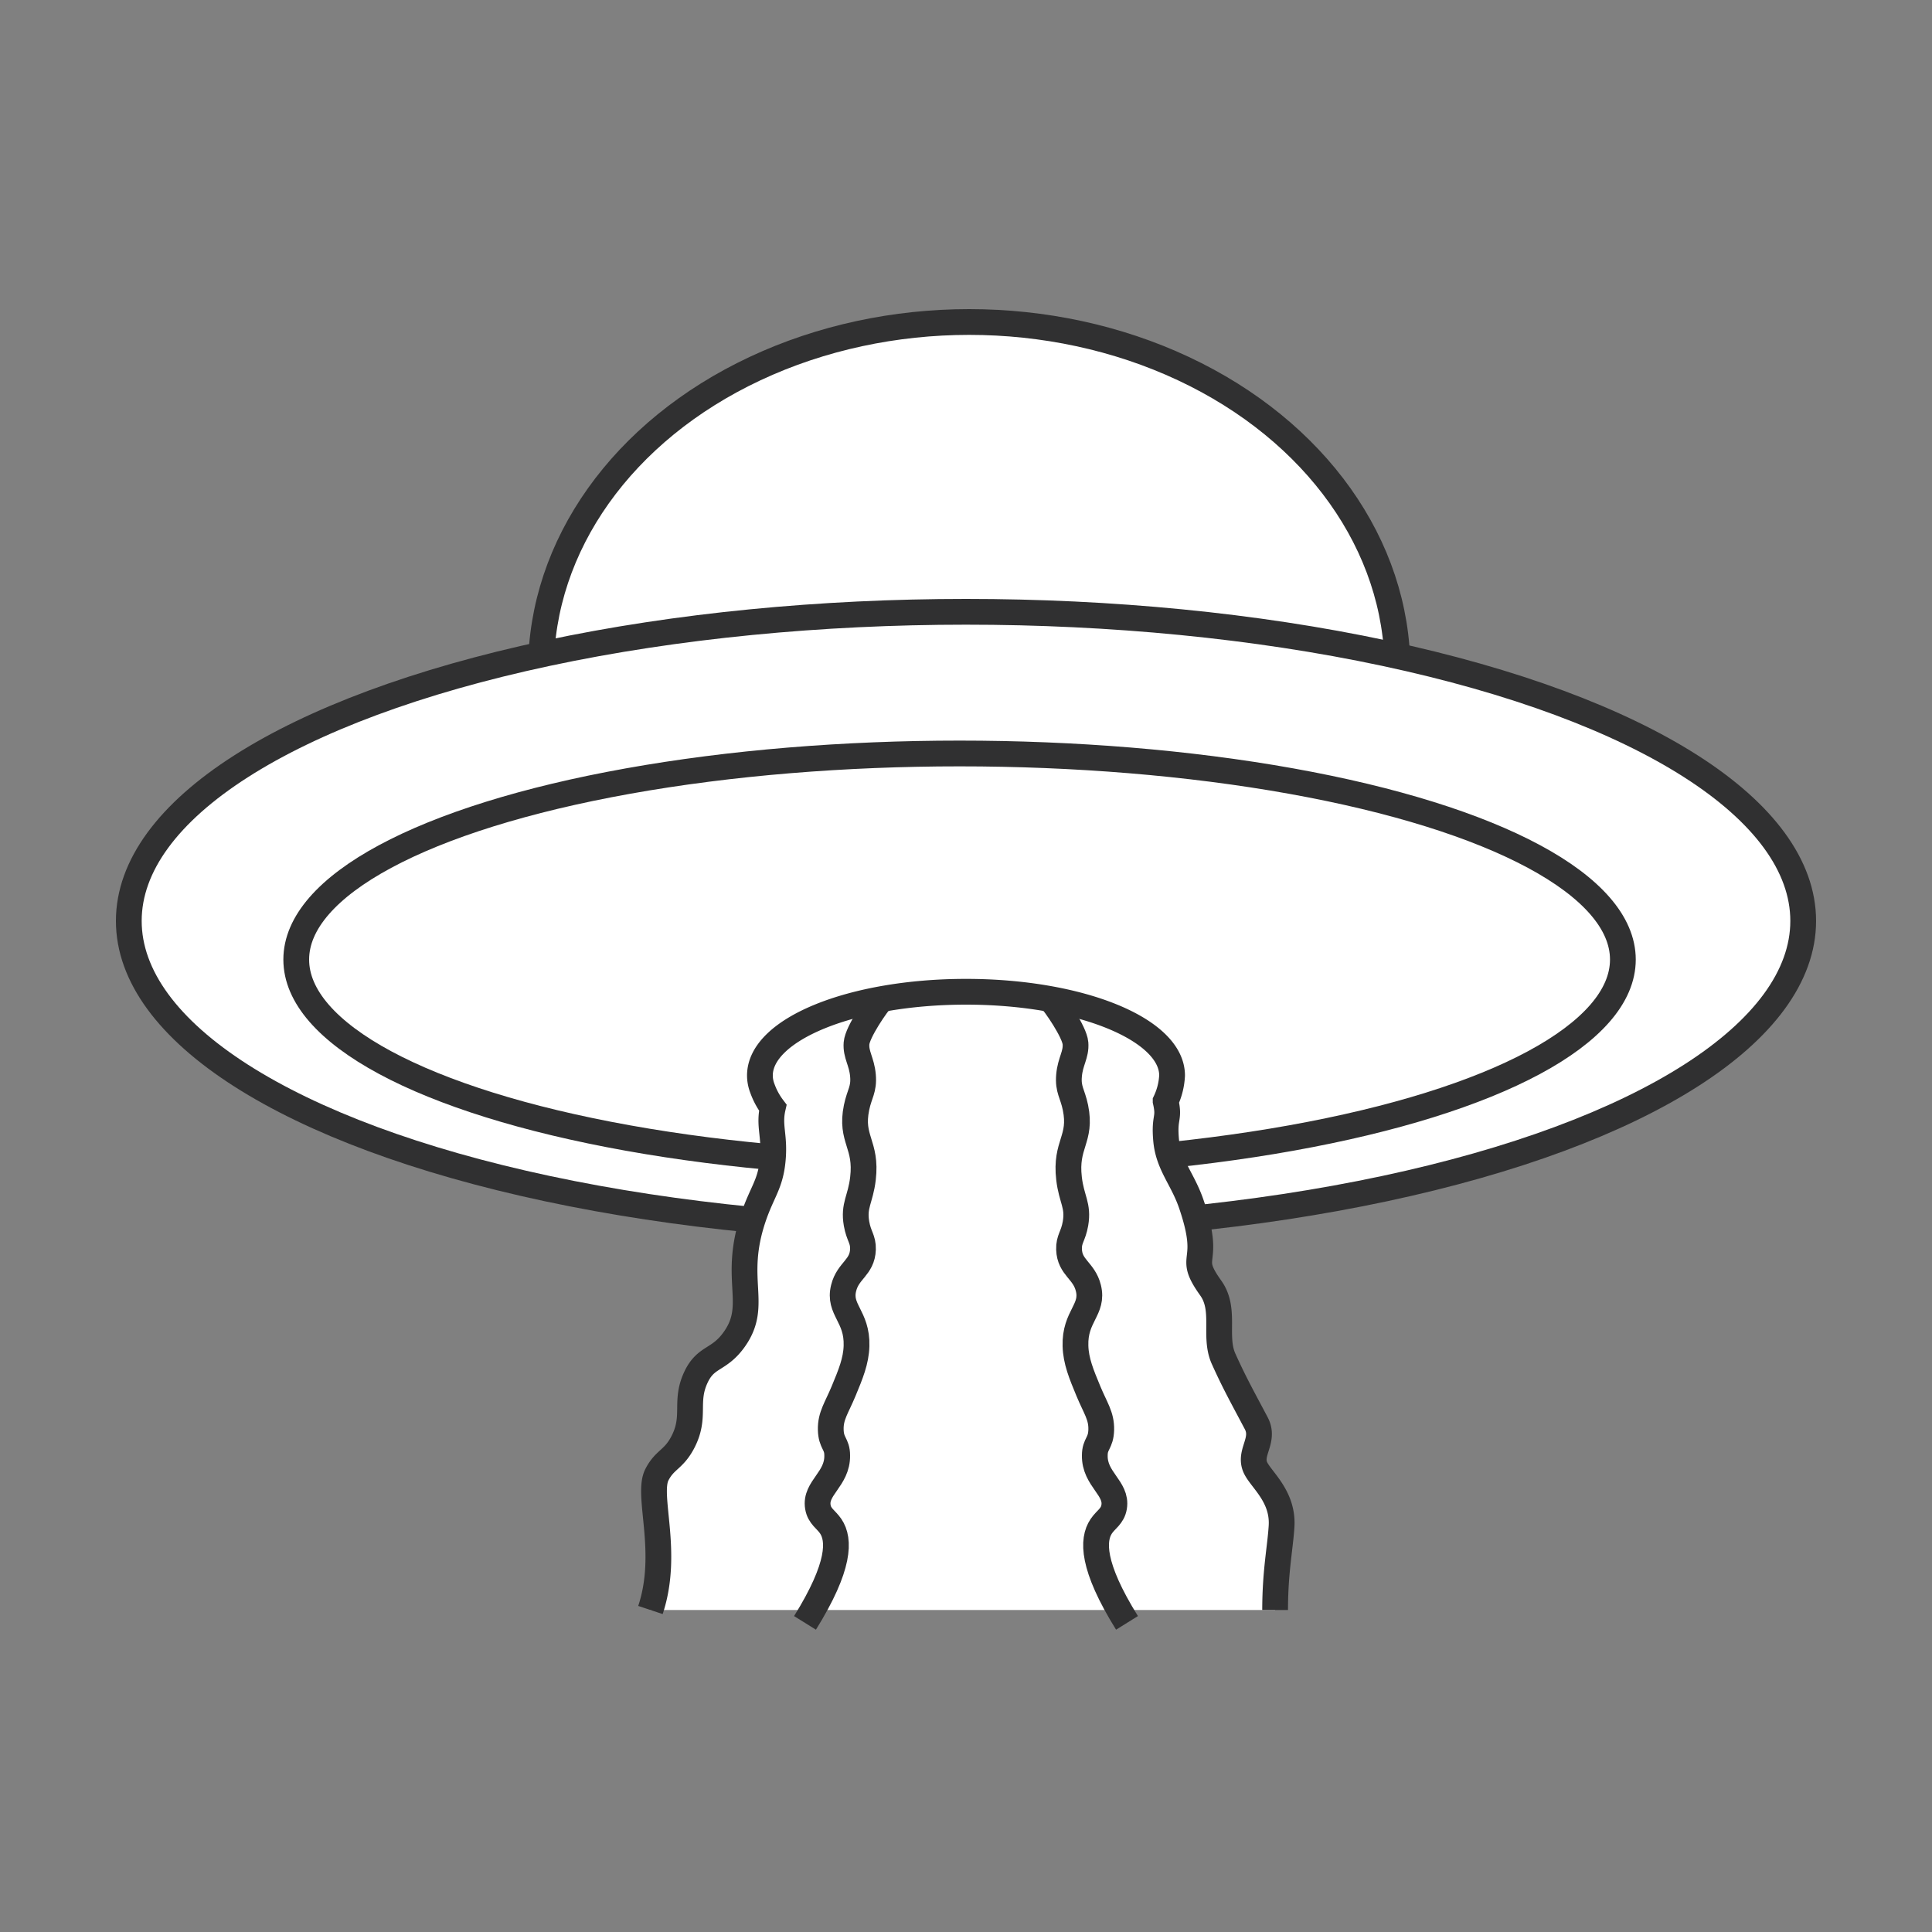 <svg xmlns="http://www.w3.org/2000/svg" viewBox="0 0 300 300"><rect x="0" y="0" width="300" height="300" fill="#808080" stroke="none"/><defs><style>.cls-1{fill:#fff;stroke:#303031;stroke-miterlimit:10;stroke-width:4px;}</style></defs><title>ufo</title><g id="Layer_5" data-name="Layer 5"><ellipse class="cls-1" cx="150.5" cy="104" rx="66.5" ry="54"/><ellipse class="cls-1" cx="150" cy="143" rx="130" ry="48"/><ellipse class="cls-1" cx="149" cy="149" rx="103" ry="32"/><path class="cls-1" d="M198,250c0-6,.8-9.69,1-13,.28-4.57-3.05-7.13-4-9-1.22-2.39,1.5-4.3.07-7-2.11-4-3.36-6.2-5.07-10-1.58-3.5.41-7.63-2-11-3.9-5.46.32-3.25-3-13-1.36-4-3.59-6.1-3.93-10-.33-3.73.58-3.15-.07-6h0a10.58,10.58,0,0,0,1-4c0-7.18-14.33-13-32-13s-32,5.82-32,13a5.55,5.55,0,0,0,.38,2,11.28,11.28,0,0,0,1.62,3h0c-.65,2.85.33,4.27,0,8-.34,3.9-1.64,5-3,9-3.32,9.75.9,13.54-3,19-2.41,3.37-4.42,2.5-6,6-1.71,3.8.11,6-2,10-1.43,2.7-2.78,2.61-4,5-1.64,3.21,2,12-1,21"/><path class="cls-1" d="M137,155c-.83.86-3.86,5.23-4,7s.81,2.8,1,5-.54,2.77-1,5c-1,4.92,1.63,5.64,1,11-.38,3.26-1.49,4.15-1,7,.35,2,1.05,2.38,1,4-.1,2.85-2.32,3.26-3,6-.85,3.38,2.14,4.36,2,9-.07,2.35-.91,4.37-2,7s-2.05,3.84-2,6,1,2.14,1,4c.07,3.68-3.49,5.08-3,8,.24,1.46,1.27,1.91,2,3,1.39,2.07,1.5,6.16-4,15"/><path class="cls-1" d="M163,155c.83.86,3.86,5.23,4,7s-.81,2.8-1,5,.54,2.77,1,5c1,4.92-1.63,5.64-1,11,.38,3.26,1.49,4.15,1,7-.35,2-1.05,2.38-1,4,.1,2.85,2.32,3.26,3,6,.85,3.38-2.14,4.36-2,9,.07,2.35.91,4.37,2,7s2.05,3.84,2,6-1,2.14-1,4c-.07,3.68,3.49,5.08,3,8-.24,1.46-1.27,1.91-2,3-1.39,2.07-1.5,6.16,4,15"/></g></svg>